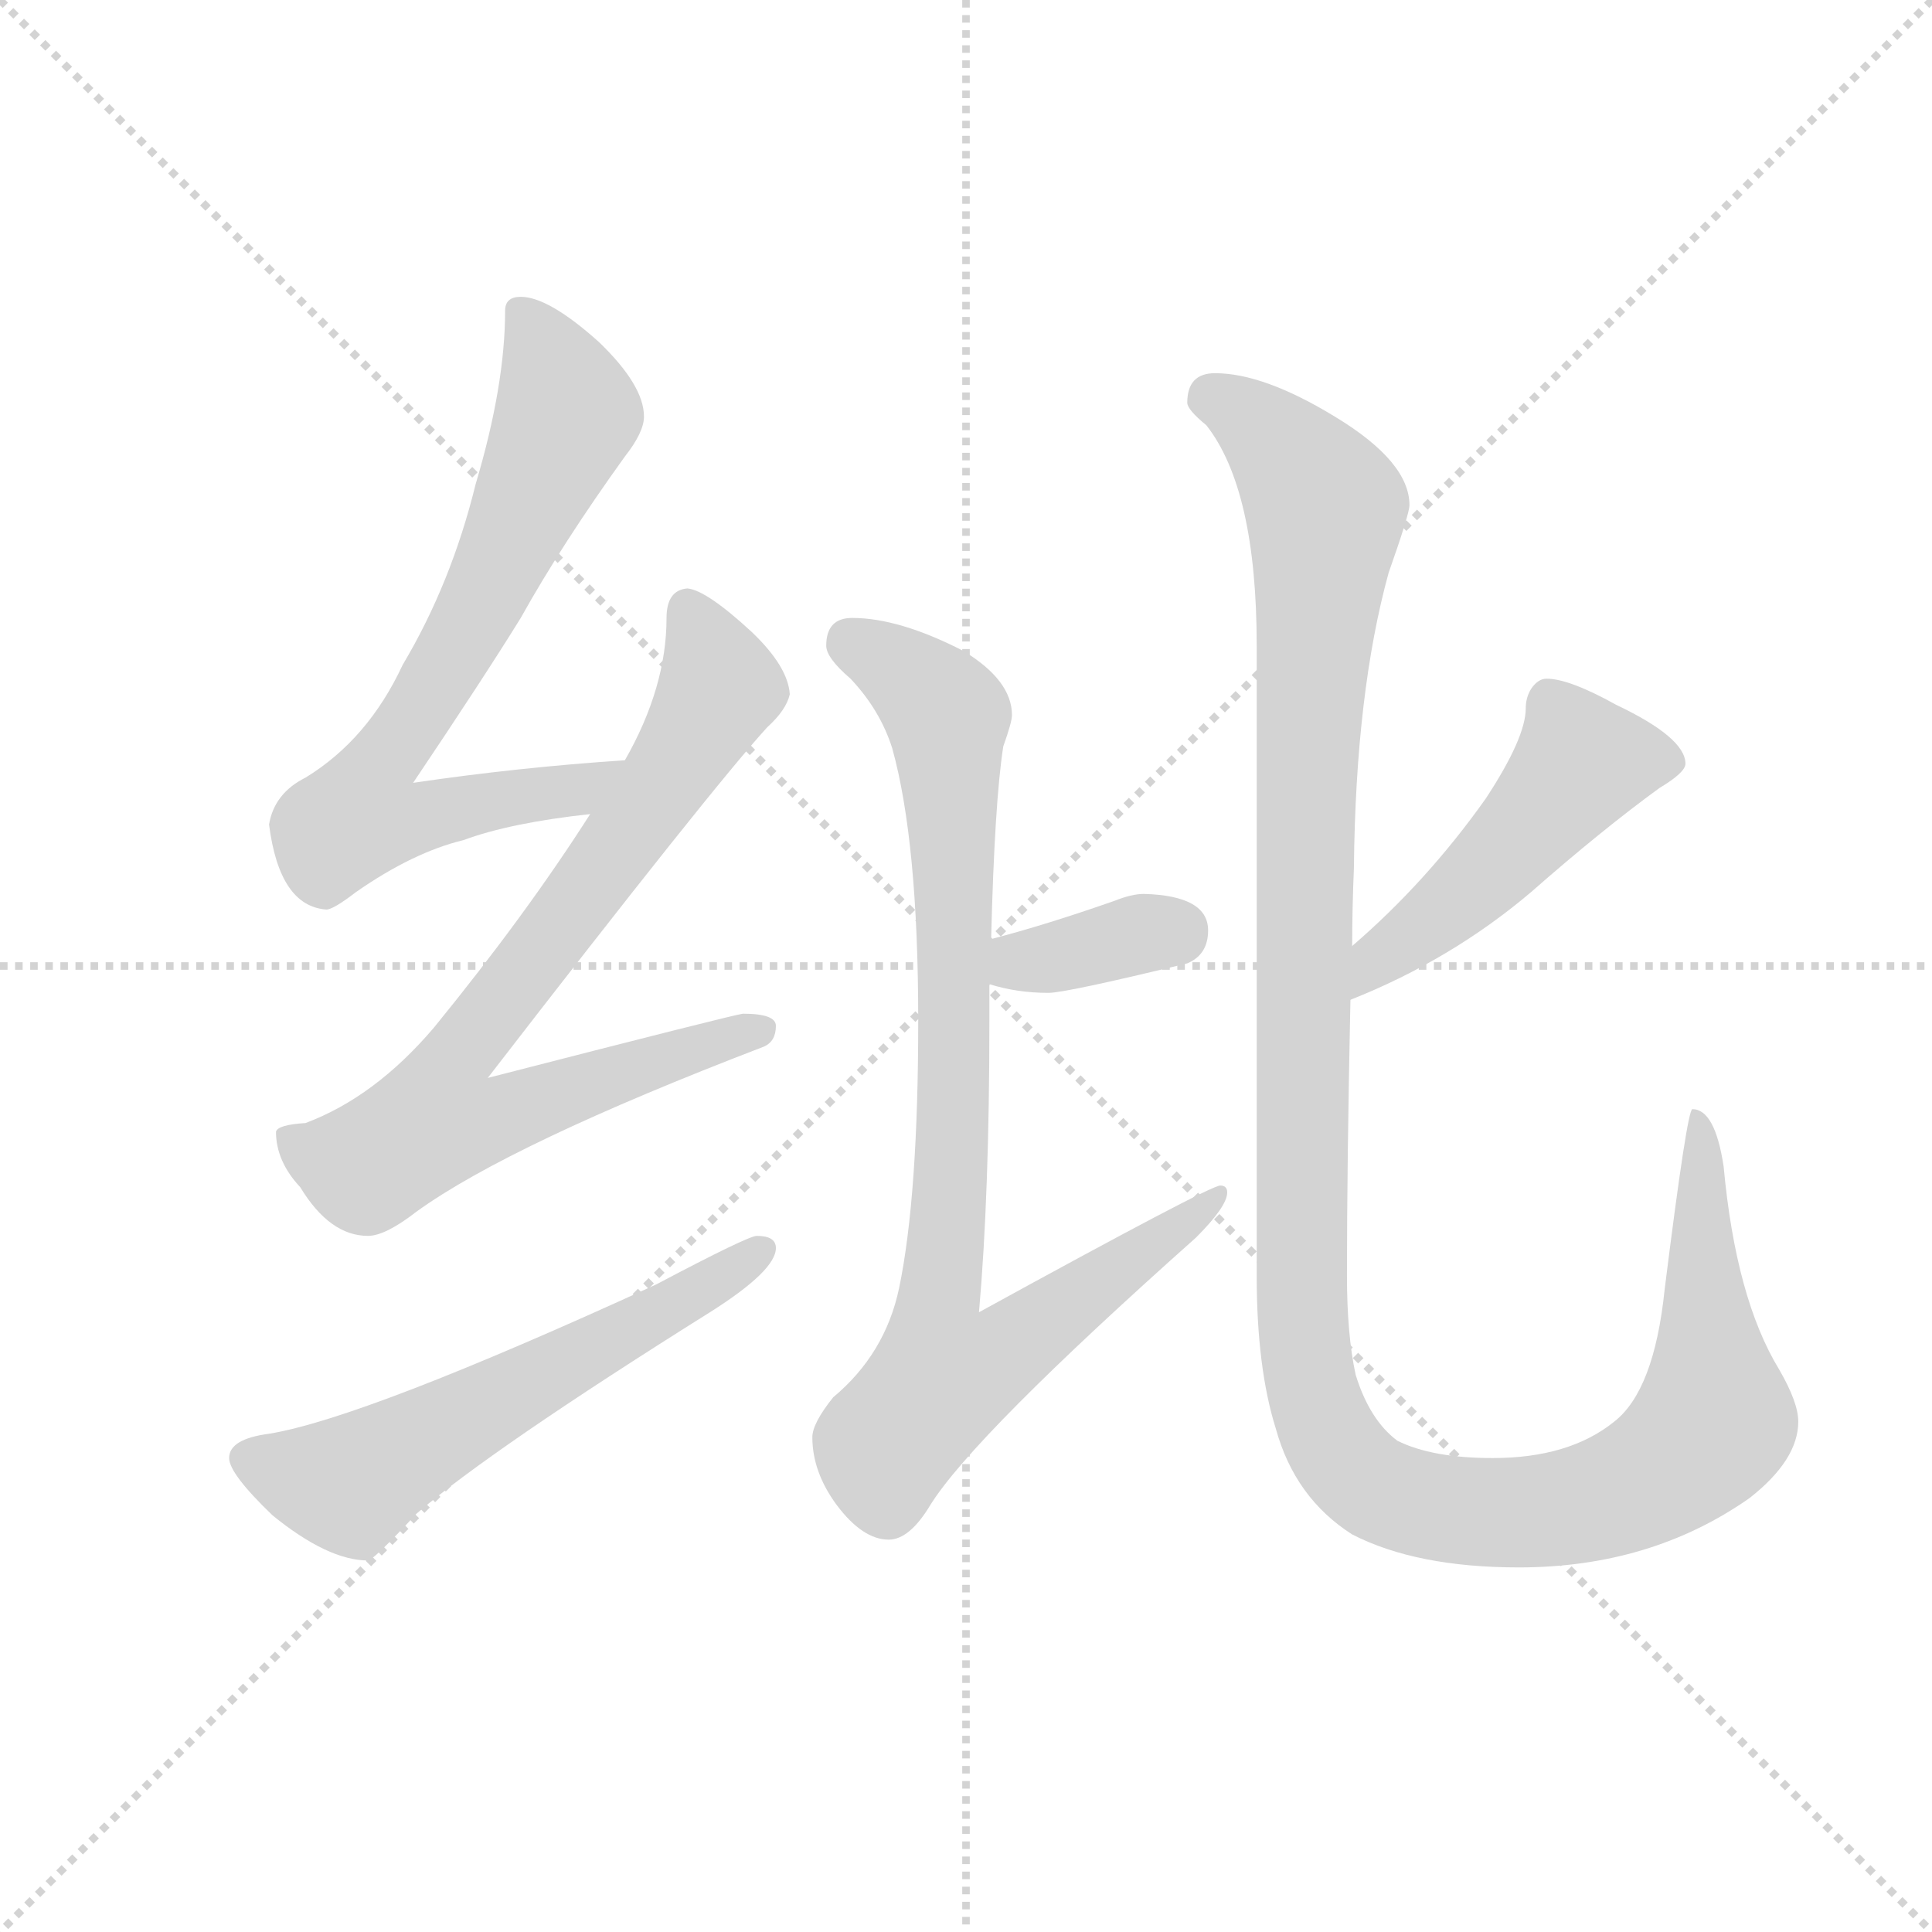 <svg version="1.1" viewBox="0 0 1024 1024" xmlns="http://www.w3.org/2000/svg">
  <g stroke="lightgray" stroke-dasharray="1,1" stroke-width="1" transform="scale(4, 4)">
    <line x1="0" y1="0" x2="256" y2="256"></line>
    <line x1="256" y1="0" x2="0" y2="256"></line>
    <line x1="128" y1="0" x2="128" y2="256"></line>
    <line x1="0" y1="128" x2="256" y2="128"></line>
  </g>
  <g transform="scale(0.92, -0.92) translate(60, -850)">
    <style type="text/css">
      
        @keyframes keyframes0 {
          from {
            stroke: blue;
            stroke-dashoffset: 731;
            stroke-width: 128;
          }
          70% {
            animation-timing-function: step-end;
            stroke: blue;
            stroke-dashoffset: 0;
            stroke-width: 128;
          }
          to {
            stroke: black;
            stroke-width: 1024;
          }
        }
        #make-me-a-hanzi-animation-0 {
          animation: keyframes0 0.845s both;
          animation-delay: 0s;
          animation-timing-function: linear;
        }
      
        @keyframes keyframes1 {
          from {
            stroke: blue;
            stroke-dashoffset: 796;
            stroke-width: 128;
          }
          72% {
            animation-timing-function: step-end;
            stroke: blue;
            stroke-dashoffset: 0;
            stroke-width: 128;
          }
          to {
            stroke: black;
            stroke-width: 1024;
          }
        }
        #make-me-a-hanzi-animation-1 {
          animation: keyframes1 0.898s both;
          animation-delay: 0.845s;
          animation-timing-function: linear;
        }
      
        @keyframes keyframes2 {
          from {
            stroke: blue;
            stroke-dashoffset: 589;
            stroke-width: 128;
          }
          66% {
            animation-timing-function: step-end;
            stroke: blue;
            stroke-dashoffset: 0;
            stroke-width: 128;
          }
          to {
            stroke: black;
            stroke-width: 1024;
          }
        }
        #make-me-a-hanzi-animation-2 {
          animation: keyframes2 0.729s both;
          animation-delay: 1.743s;
          animation-timing-function: linear;
        }
      
        @keyframes keyframes3 {
          from {
            stroke: blue;
            stroke-dashoffset: 360;
            stroke-width: 128;
          }
          54% {
            animation-timing-function: step-end;
            stroke: blue;
            stroke-dashoffset: 0;
            stroke-width: 128;
          }
          to {
            stroke: black;
            stroke-width: 1024;
          }
        }
        #make-me-a-hanzi-animation-3 {
          animation: keyframes3 0.543s both;
          animation-delay: 2.472s;
          animation-timing-function: linear;
        }
      
        @keyframes keyframes4 {
          from {
            stroke: blue;
            stroke-dashoffset: 864;
            stroke-width: 128;
          }
          74% {
            animation-timing-function: step-end;
            stroke: blue;
            stroke-dashoffset: 0;
            stroke-width: 128;
          }
          to {
            stroke: black;
            stroke-width: 1024;
          }
        }
        #make-me-a-hanzi-animation-4 {
          animation: keyframes4 0.953s both;
          animation-delay: 3.015s;
          animation-timing-function: linear;
        }
      
        @keyframes keyframes5 {
          from {
            stroke: blue;
            stroke-dashoffset: 489;
            stroke-width: 128;
          }
          61% {
            animation-timing-function: step-end;
            stroke: blue;
            stroke-dashoffset: 0;
            stroke-width: 128;
          }
          to {
            stroke: black;
            stroke-width: 1024;
          }
        }
        #make-me-a-hanzi-animation-5 {
          animation: keyframes5 0.648s both;
          animation-delay: 3.968s;
          animation-timing-function: linear;
        }
      
        @keyframes keyframes6 {
          from {
            stroke: blue;
            stroke-dashoffset: 1317;
            stroke-width: 128;
          }
          81% {
            animation-timing-function: step-end;
            stroke: blue;
            stroke-dashoffset: 0;
            stroke-width: 128;
          }
          to {
            stroke: black;
            stroke-width: 1024;
          }
        }
        #make-me-a-hanzi-animation-6 {
          animation: keyframes6 1.322s both;
          animation-delay: 4.616s;
          animation-timing-function: linear;
        }
      
    </style>
    
      <path d="M 300 412 Q 239 408 178 399 Q 219 460 240 494 Q 264 537 300 587 Q 311 601 311 610 Q 311 628 285 653 Q 256 679 240 679 Q 231 679 231 671 Q 231 628 214 571 Q 200 514 172 467 Q 152 424 116 402 Q 98 393 95 375 Q 101 328 128 326 Q 132 326 145 336 Q 178 359 207 366 Q 234 376 280 381 C 310 385 330 414 300 412 Z" fill="lightgray"></path>
    
      <path d="M 336 511 Q 324 510 324 494 Q 324 454 300 412 L 280 381 Q 243 323 190 258 Q 156 218 116 203 Q 100 202 99 198 Q 99 181 113 166 Q 130 138 152 138 Q 162 138 180 152 Q 234 191 380 247 Q 387 250 387 259 Q 387 266 368 266 Q 361 265 221 229 Q 350 396 382 431 Q 393 441 395 450 Q 394 466 373 486 Q 347 510 336 511 Z" fill="lightgray"></path>
    
      <path d="M 376 138 Q 371 138 318 110 Q 150 33 95 24 Q 72 21 72 10 Q 72 1 97 -23 Q 129 -49 152 -49 Q 155 -49 180 -22 Q 223 15 349 94 Q 387 118 387 131 Q 387 138 376 138 Z" fill="lightgray"></path>
    
      <path d="M 510 283 Q 526 278 544 278 Q 554 278 624 295 Q 636 300 636 314 Q 636 334 599 335 Q 592 335 582 331 Q 542 317 511 309 C 482 301 481 291 510 283 Z" fill="lightgray"></path>
    
      <path d="M 431 494 Q 416 494 416 478 Q 416 471 430 459 Q 447 441 454 419 Q 469 365 469 262 Q 469 161 458 108 Q 450 70 420 45 Q 408 30 408 22 Q 408 2 422 -17 Q 437 -37 452 -37 Q 464 -37 476 -17 Q 501 23 629 137 Q 647 155 647 163 Q 647 167 643 167 Q 637 167 504 94 Q 510 162 510 262 L 510 283 L 511 309 Q 513 388 518 420 Q 523 434 523 438 Q 523 458 495 475 Q 458 494 431 494 Z" fill="lightgray"></path>
    
      <path d="M 831 459 Q 826 459 822 453 Q 819 448 819 442 Q 819 425 796 390 Q 762 342 719 305 C 696 285 690 263 718 274 Q 776 297 822 336 Q 863 372 896 396 Q 911 405 911 410 Q 911 425 871 444 Q 844 459 831 459 Z" fill="lightgray"></path>
    
      <path d="M 719 305 Q 719 326 720 350 Q 721 451 740 520 Q 752 554 752 559 Q 752 584 709 610 Q 668 635 640 635 Q 624 635 624 618 Q 624 614 635 605 Q 664 568 664 478 L 664 115 Q 664 62 675 27 Q 686 -13 719 -34 Q 756 -53 815 -53 Q 891 -53 948 -13 Q 976 9 976 31 Q 976 42 965 61 Q 940 102 933 178 Q 928 211 915 211 Q 912 211 899 107 Q 893 49 870 31 Q 844 10 800 10 Q 765 10 745 20 Q 729 32 721 58 Q 716 81 716 115 Q 716 180 718 274 L 719 305 Z" fill="lightgray"></path>
    
    
      <clipPath id="make-me-a-hanzi-clip-0">
        <path d="M 300 412 Q 239 408 178 399 Q 219 460 240 494 Q 264 537 300 587 Q 311 601 311 610 Q 311 628 285 653 Q 256 679 240 679 Q 231 679 231 671 Q 231 628 214 571 Q 200 514 172 467 Q 152 424 116 402 Q 98 393 95 375 Q 101 328 128 326 Q 132 326 145 336 Q 178 359 207 366 Q 234 376 280 381 C 310 385 330 414 300 412 Z"></path>
      </clipPath>
      <path clip-path="url(#make-me-a-hanzi-clip-0)" d="M 242 667 L 267 612 L 212 492 L 158 410 L 147 380 L 166 377 L 271 394 L 293 410" fill="none" id="make-me-a-hanzi-animation-0" stroke-dasharray="603 1206" stroke-linecap="round"></path>
    
      <clipPath id="make-me-a-hanzi-clip-1">
        <path d="M 336 511 Q 324 510 324 494 Q 324 454 300 412 L 280 381 Q 243 323 190 258 Q 156 218 116 203 Q 100 202 99 198 Q 99 181 113 166 Q 130 138 152 138 Q 162 138 180 152 Q 234 191 380 247 Q 387 250 387 259 Q 387 266 368 266 Q 361 265 221 229 Q 350 396 382 431 Q 393 441 395 450 Q 394 466 373 486 Q 347 510 336 511 Z"></path>
      </clipPath>
      <path clip-path="url(#make-me-a-hanzi-clip-1)" d="M 337 499 L 354 457 L 350 445 L 278 336 L 200 237 L 193 219 L 195 204 L 226 206 L 378 256" fill="none" id="make-me-a-hanzi-animation-1" stroke-dasharray="668 1336" stroke-linecap="round"></path>
    
      <clipPath id="make-me-a-hanzi-clip-2">
        <path d="M 376 138 Q 371 138 318 110 Q 150 33 95 24 Q 72 21 72 10 Q 72 1 97 -23 Q 129 -49 152 -49 Q 155 -49 180 -22 Q 223 15 349 94 Q 387 118 387 131 Q 387 138 376 138 Z"></path>
      </clipPath>
      <path clip-path="url(#make-me-a-hanzi-clip-2)" d="M 83 10 L 107 0 L 145 -3 L 379 130" fill="none" id="make-me-a-hanzi-animation-2" stroke-dasharray="461 922" stroke-linecap="round"></path>
    
      <clipPath id="make-me-a-hanzi-clip-3">
        <path d="M 510 283 Q 526 278 544 278 Q 554 278 624 295 Q 636 300 636 314 Q 636 334 599 335 Q 592 335 582 331 Q 542 317 511 309 C 482 301 481 291 510 283 Z"></path>
      </clipPath>
      <path clip-path="url(#make-me-a-hanzi-clip-3)" d="M 517 289 L 527 296 L 617 313" fill="none" id="make-me-a-hanzi-animation-3" stroke-dasharray="232 464" stroke-linecap="round"></path>
    
      <clipPath id="make-me-a-hanzi-clip-4">
        <path d="M 431 494 Q 416 494 416 478 Q 416 471 430 459 Q 447 441 454 419 Q 469 365 469 262 Q 469 161 458 108 Q 450 70 420 45 Q 408 30 408 22 Q 408 2 422 -17 Q 437 -37 452 -37 Q 464 -37 476 -17 Q 501 23 629 137 Q 647 155 647 163 Q 647 167 643 167 Q 637 167 504 94 Q 510 162 510 262 L 510 283 L 511 309 Q 513 388 518 420 Q 523 434 523 438 Q 523 458 495 475 Q 458 494 431 494 Z"></path>
      </clipPath>
      <path clip-path="url(#make-me-a-hanzi-clip-4)" d="M 430 480 L 464 460 L 486 437 L 490 219 L 481 102 L 518 99 L 528 80 L 603 134 L 614 136 L 643 163" fill="none" id="make-me-a-hanzi-animation-4" stroke-dasharray="736 1472" stroke-linecap="round"></path>
    
      <clipPath id="make-me-a-hanzi-clip-5">
        <path d="M 831 459 Q 826 459 822 453 Q 819 448 819 442 Q 819 425 796 390 Q 762 342 719 305 C 696 285 690 263 718 274 Q 776 297 822 336 Q 863 372 896 396 Q 911 405 911 410 Q 911 425 871 444 Q 844 459 831 459 Z"></path>
      </clipPath>
      <path clip-path="url(#make-me-a-hanzi-clip-5)" d="M 902 411 L 851 411 L 811 362 L 723 282" fill="none" id="make-me-a-hanzi-animation-5" stroke-dasharray="361 722" stroke-linecap="round"></path>
    
      <clipPath id="make-me-a-hanzi-clip-6">
        <path d="M 719 305 Q 719 326 720 350 Q 721 451 740 520 Q 752 554 752 559 Q 752 584 709 610 Q 668 635 640 635 Q 624 635 624 618 Q 624 614 635 605 Q 664 568 664 478 L 664 115 Q 664 62 675 27 Q 686 -13 719 -34 Q 756 -53 815 -53 Q 891 -53 948 -13 Q 976 9 976 31 Q 976 42 965 61 Q 940 102 933 178 Q 928 211 915 211 Q 912 211 899 107 Q 893 49 870 31 Q 844 10 800 10 Q 765 10 745 20 Q 729 32 721 58 Q 716 81 716 115 Q 716 180 718 274 L 719 305 Z"></path>
      </clipPath>
      <path clip-path="url(#make-me-a-hanzi-clip-6)" d="M 636 621 L 674 597 L 704 557 L 692 391 L 690 106 L 695 51 L 722 1 L 746 -13 L 772 -19 L 837 -20 L 876 -9 L 918 19 L 928 34 L 919 118 L 918 208" fill="none" id="make-me-a-hanzi-animation-6" stroke-dasharray="1189 2378" stroke-linecap="round"></path>
    
  </g>
</svg>